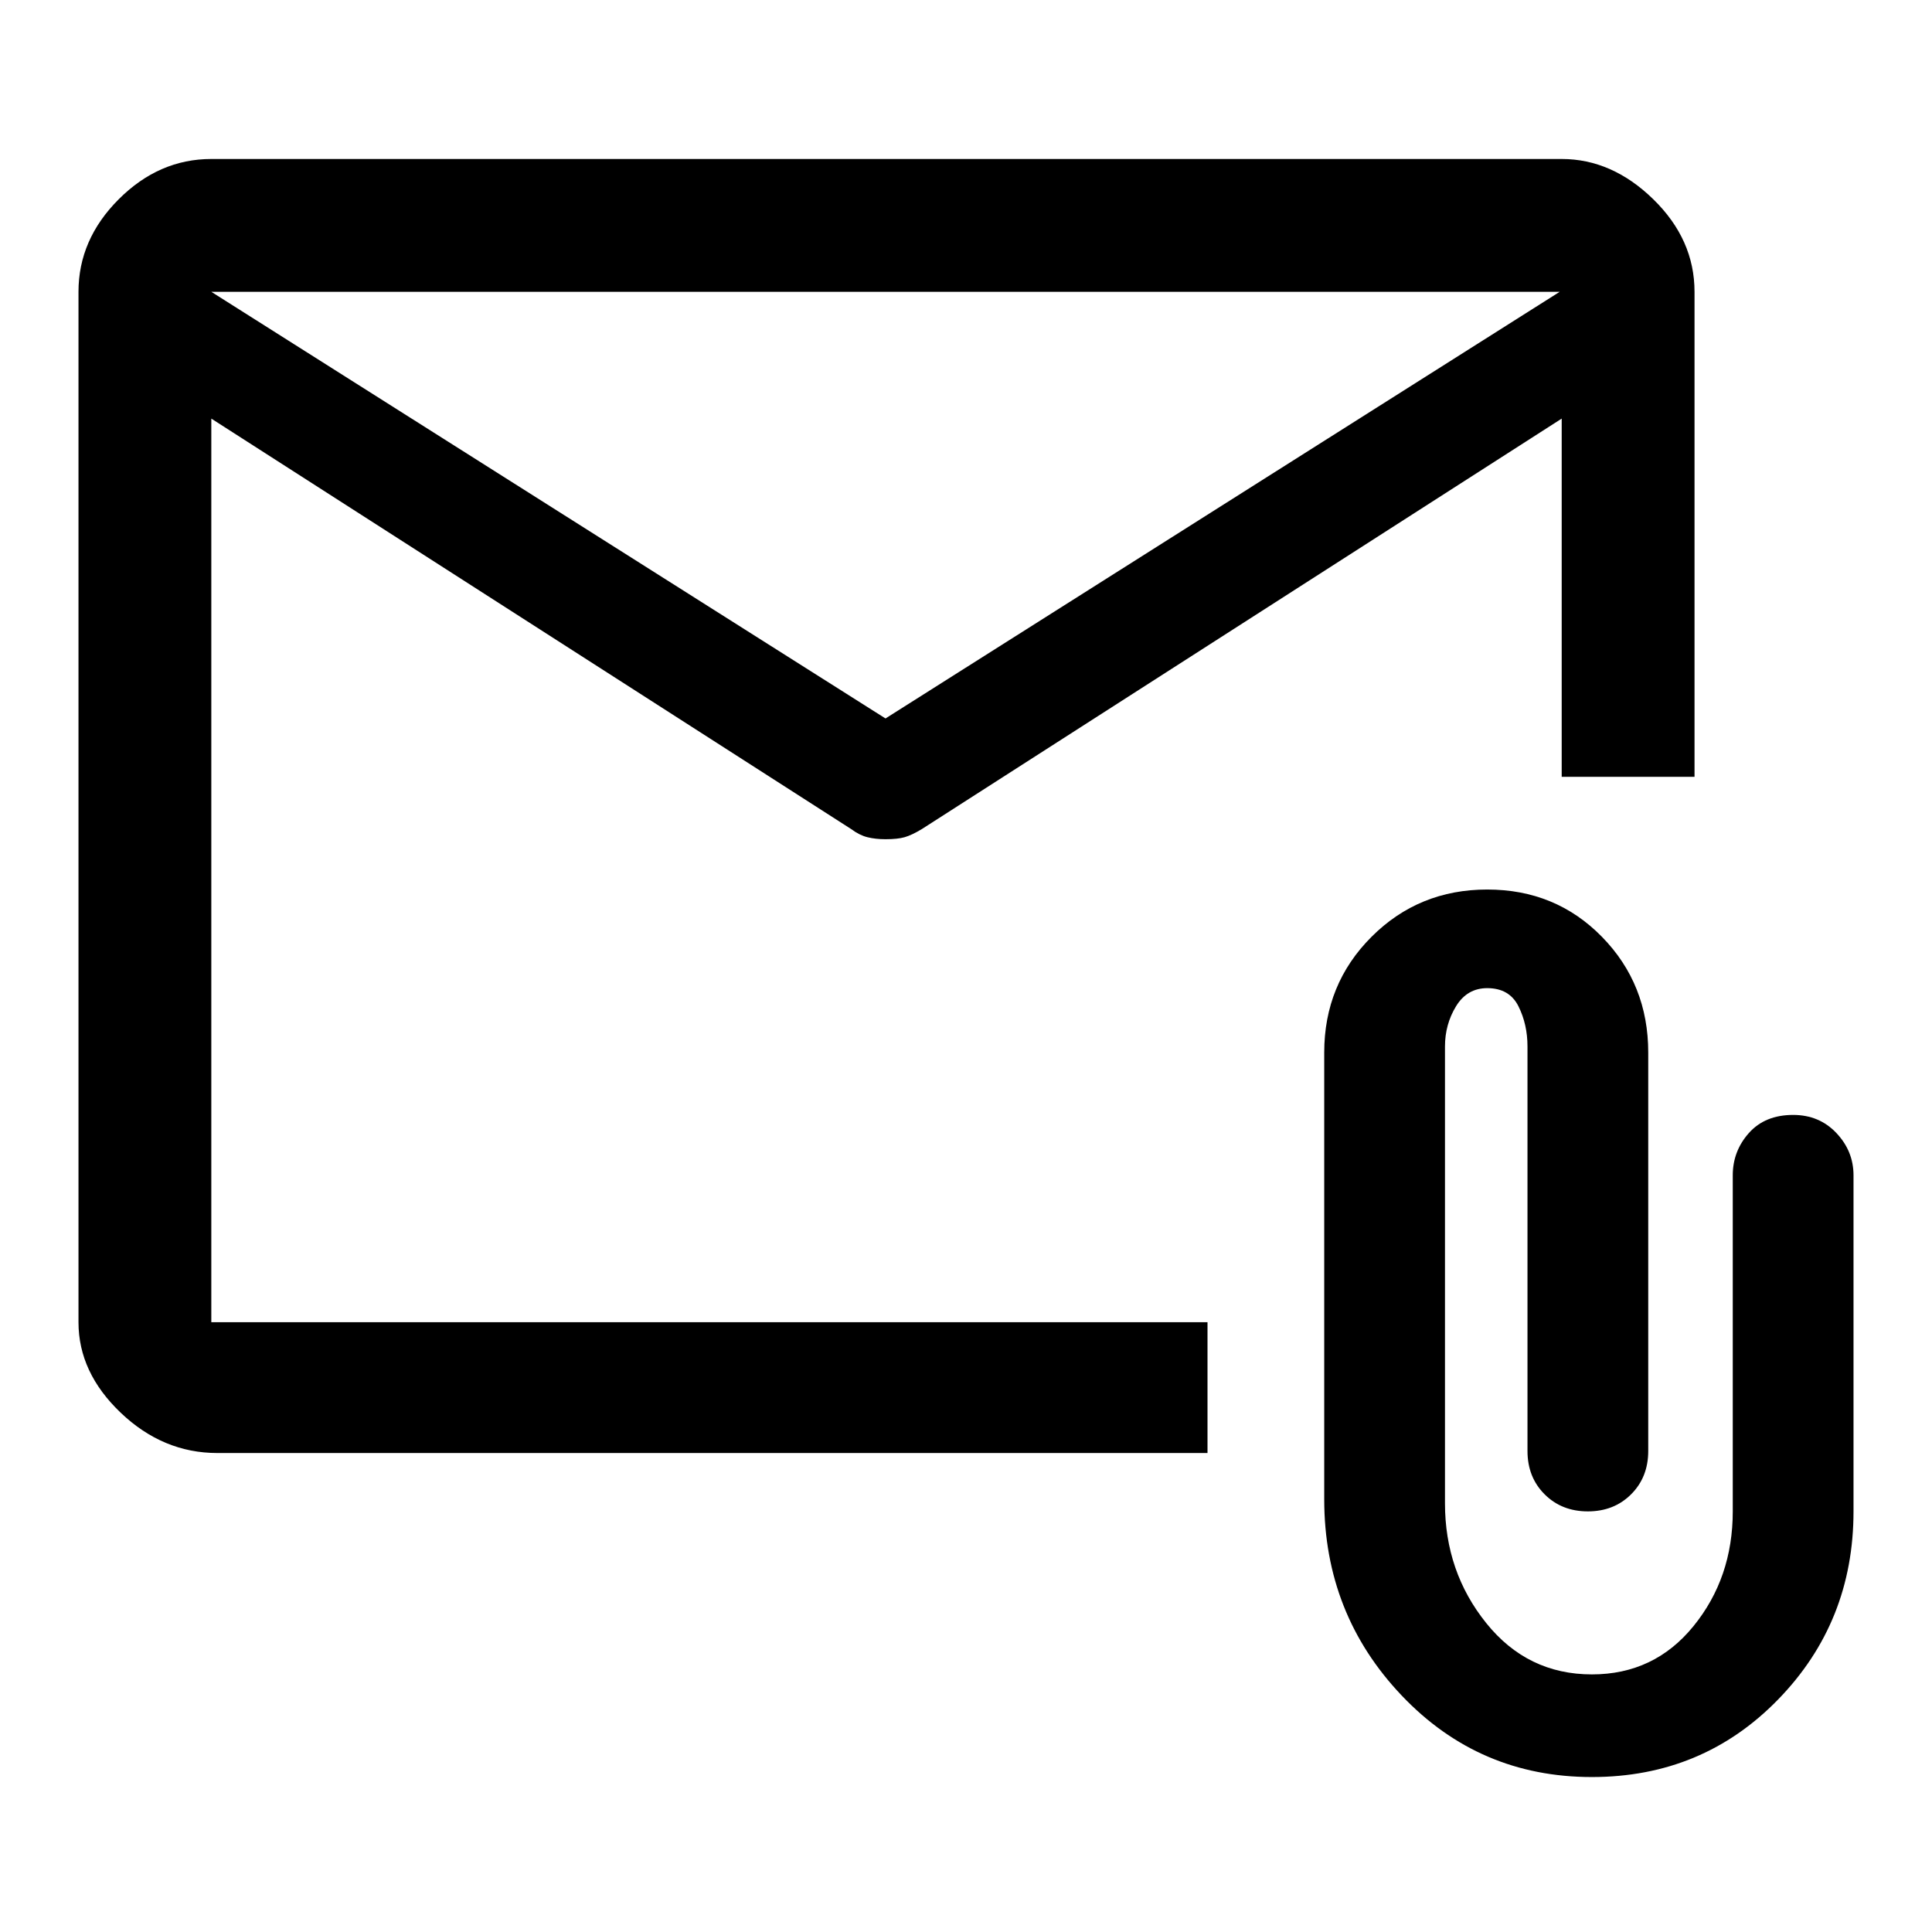 <svg xmlns="http://www.w3.org/2000/svg" height="48" width="48"><path d="M5.4 36.1q-1.35 0-2.4-1-1.05-1-1.05-2.25V7.25q0-1.3 1-2.3 1-1 2.3-1H38.8q1.25 0 2.275 1t1.025 2.3V19.3h-3.3v-8.9L22.9 20.6q-.25.15-.425.2-.175.05-.475.05-.25 0-.45-.05t-.4-.2L5.25 10.4v22.45H30v3.25ZM22 17.85l16.75-10.6H5.25Zm17.55 26.3q-2.8 0-4.725-2.025Q32.9 40.1 32.9 37.25v-11.1q0-1.7 1.175-2.875T36.95 22.1q1.7 0 2.85 1.175 1.15 1.175 1.15 2.875v9.9q0 .65-.425 1.075-.425.425-1.075.425-.65 0-1.075-.425-.425-.425-.425-1.075V26q0-.55-.225-1-.225-.45-.775-.45-.5 0-.775.45t-.275 1v11.35q0 1.7 1.025 2.975Q37.95 41.6 39.55 41.6q1.55 0 2.525-1.2.975-1.2.975-2.85V29.2q0-.6.4-1.05.4-.45 1.1-.45.65 0 1.075.45.425.45.425 1.05v8.35q0 2.75-1.875 4.675Q42.3 44.15 39.55 44.15ZM5.25 10.4v.35-2.225.025-1.3 1.3-.025 2.225-.35 22.45V20.65Z"/></svg>
